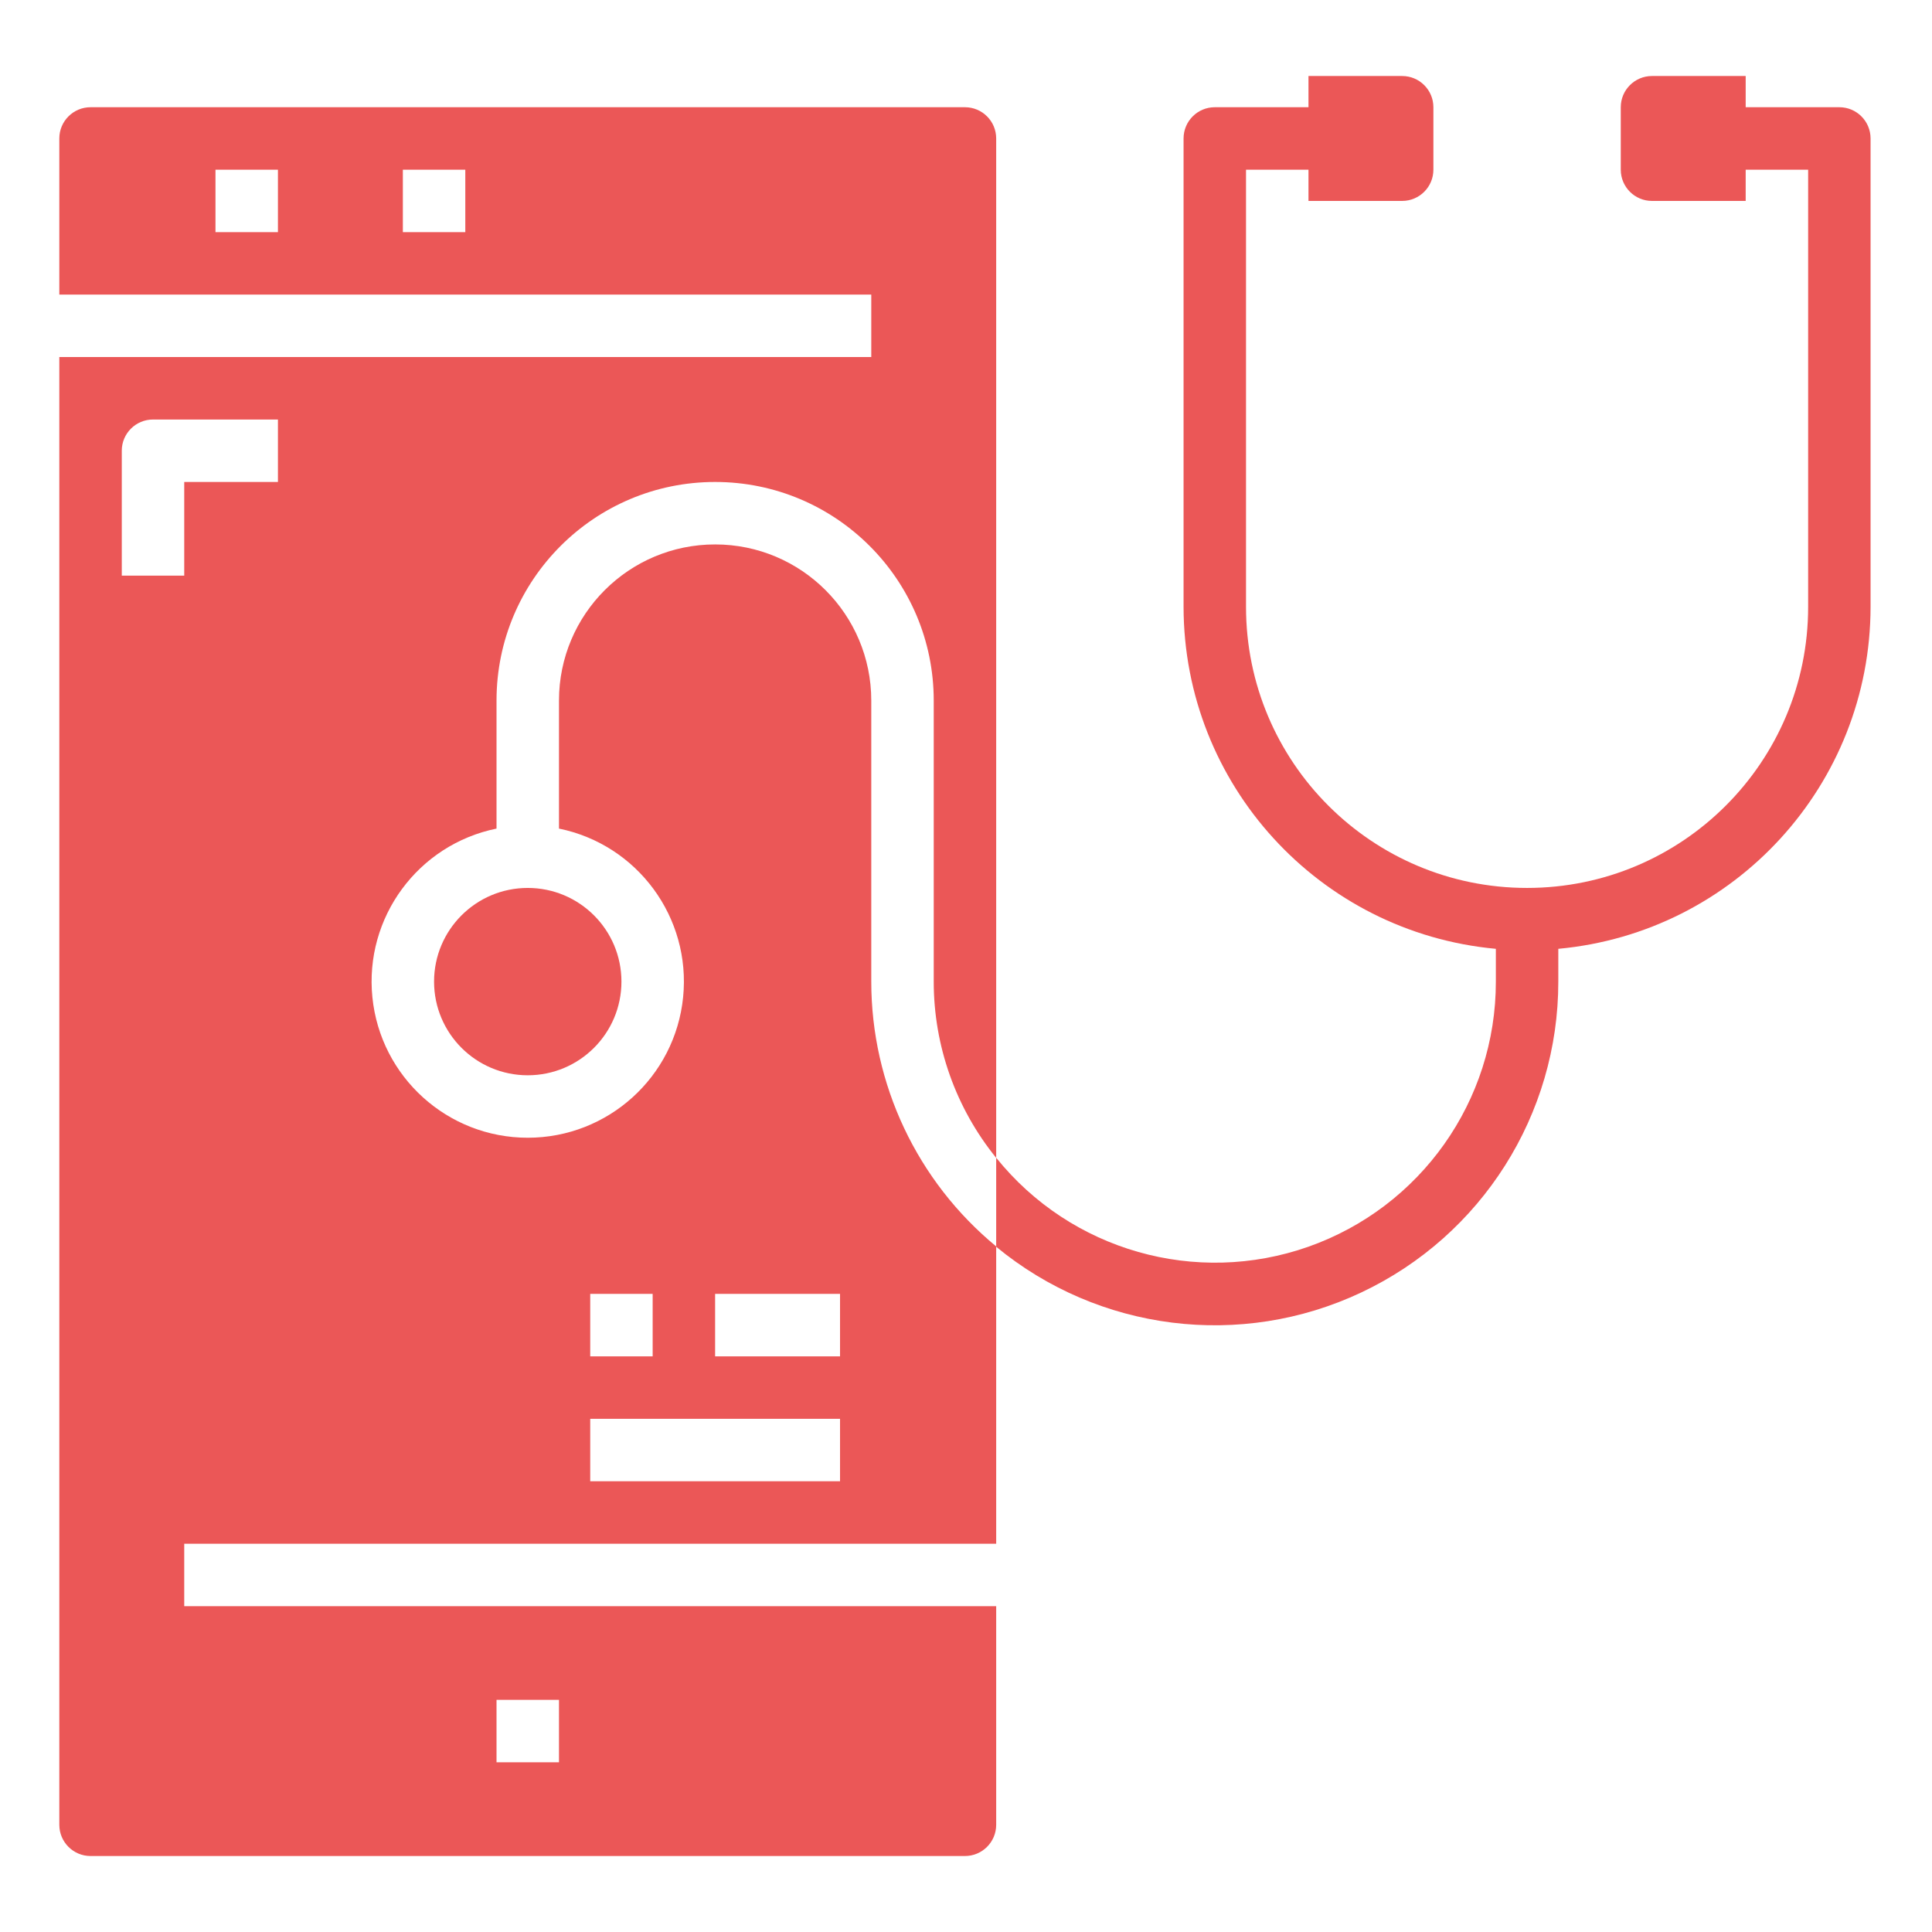 <svg width="64" height="64" viewBox="0 0 64 64" fill="none" xmlns="http://www.w3.org/2000/svg">
<path d="M3 61.483H31.965C32.537 61.483 33 61.02 33 60.448V53.207H6.103V51.138H33V41.289C30.38 39.13 28.862 35.912 28.862 32.517V23.207C28.862 20.35 26.546 18.035 23.689 18.035C20.833 18.035 18.517 20.35 18.517 23.207V27.448C21.119 27.979 22.896 30.394 22.629 33.036C22.362 35.678 20.138 37.689 17.483 37.689C14.827 37.689 12.603 35.678 12.336 33.036C12.069 30.394 13.846 27.979 16.448 27.448V23.207C16.448 19.208 19.69 15.966 23.689 15.966C27.689 15.966 30.931 19.208 30.931 23.207V32.517C30.93 34.643 31.661 36.705 33 38.356V4.586C33 4.015 32.537 3.552 31.965 3.552H3C2.428 3.552 1.965 4.015 1.965 4.586V9.759H28.862V11.828H1.965V60.448C1.965 61.02 2.428 61.483 3 61.483ZM16.448 56.31H18.517V58.379H16.448V56.31ZM23.689 42.862H27.827V44.931H23.689V42.862ZM19.552 42.862H21.62V44.931H19.552V42.862ZM19.552 47H27.827V49.069H19.552V47ZM9.207 7.69H7.138V5.621H9.207V7.69ZM15.414 7.69H13.345V5.621H15.414V7.69ZM4.034 14.931C4.034 14.36 4.497 13.897 5.069 13.897H9.207V15.966H6.103V19.069H4.034V14.931Z" fill="#EB5757"/>
<path d="M20.586 32.517C20.586 34.231 19.196 35.62 17.482 35.62C15.769 35.62 14.379 34.231 14.379 32.517C14.379 30.803 15.769 29.414 17.482 29.414C19.196 29.414 20.586 30.803 20.586 32.517Z" fill="#EB5757"/>
<path d="M60.931 3.552H57.828V2.518H54.724C54.153 2.518 53.69 2.981 53.69 3.552V5.621C53.69 6.192 54.153 6.656 54.724 6.656H57.828V5.621H59.897V20.104C59.897 25.246 55.728 29.414 50.586 29.414C45.444 29.414 41.276 25.246 41.276 20.104V5.621H43.345V6.656H46.448C47.02 6.656 47.483 6.192 47.483 5.621V3.552C47.483 2.981 47.02 2.518 46.448 2.518H43.345V3.552H40.241C39.67 3.552 39.207 4.015 39.207 4.587V20.104C39.215 25.983 43.697 30.891 49.552 31.431V32.518C49.556 36.466 47.066 39.986 43.343 41.299C39.619 42.611 35.473 41.43 33 38.352V41.301C36.399 44.104 41.111 44.694 45.095 42.814C49.081 40.935 51.623 36.924 51.621 32.518V31.431C57.476 30.891 61.958 25.983 61.965 20.104V4.587C61.965 4.015 61.502 3.552 60.931 3.552Z" fill="#EB5757"/>
</svg>
